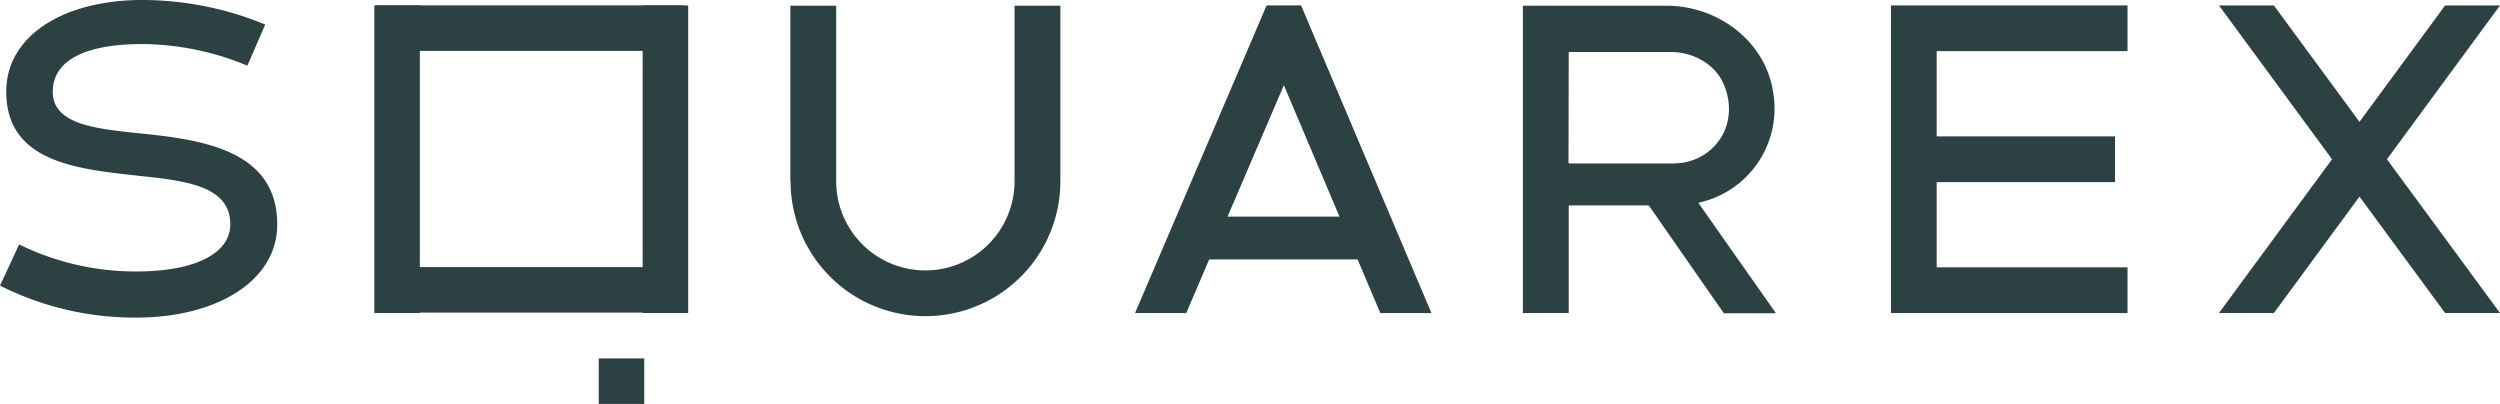 <svg xmlns="http://www.w3.org/2000/svg" viewBox="0 0 436.26 70.49">
    <defs>
        <style>
        .cls-logo {
            fill: #2c4141;
        }
        </style>
    </defs>
    <title>Ресурс 6</title>
    <g id="Слой_2" data-name="Слой 2">
        <g id="Layer_1" data-name="Layer 1">
            <path class="cls-logo" d="M0,49.84l3.34-7.19A46,46,0,0,0,23.8,47.37c10.44,0,16.39-3.26,16.39-8.2,0-6.6-7.4-7.61-15.89-8.48C13.93,29.52,1.09,28.51,1.09,16c0-9.87,10.15-16,23.72-16A56.47,56.47,0,0,1,46.28,4.28l-3.11,7.18A48.38,48.38,0,0,0,24.81,7.69c-9.36,0-15.6,2.54-15.6,8.34s7.84,6.46,15.24,7.25c11,1.1,23.93,3,23.93,15.89,0,9.87-10.59,16.25-24.58,16.25A52.23,52.23,0,0,1,0,49.84" />
            <path class="cls-logo" d="M137.92,31.63V1h8V31.63a15.56,15.56,0,0,0,31.12,0V1h8V31.63a23.54,23.54,0,0,1-47.08,0" />
            <path class="cls-logo" d="M287.75,35.84H273.88a.13.13,0,0,0-.13.13V54.62h-8V1h25.07c9.06,0,17.39,6.31,18.63,15.28a16.79,16.79,0,0,1-12.91,19.06.12.12,0,0,0-.08.19l13.46,19.14h-9a.12.12,0,0,1-.1,0l-13-18.68a.13.13,0,0,0-.11,0m-14-7.6a.13.13,0,0,0,.13.13H292c6.92,0,11.78-6.63,8.84-13.72-1.51-3.65-5.4-5.73-9.35-5.73H273.88a.13.13,0,0,0-.13.13Z" />
            <polygon class="cls-logo" points="337.96 8.92 337.96 23.8 369.08 23.8 369.08 31.78 337.96 31.78 337.96 46.65 371.26 46.65 371.26 54.63 329.98 54.63 329.98 0.95 371.26 0.95 371.26 8.92 337.96 8.92" />
            <polygon class="cls-logo" points="416.53 27.79 436.26 54.62 426.68 54.62 411.74 34.31 396.8 54.62 387.22 54.62 406.95 27.79 387.22 0.95 396.8 0.95 411.74 21.26 426.68 0.95 436.26 0.95 416.53 27.79" />
            <rect class="cls-logo" x="208.81" y="37.8" width="30.37" height="7.47" />
            <polygon class="cls-logo" points="221.03 0.94 198.07 54.63 207 54.63 224.04 14.87 240.87 54.63 249.79 54.63 227.04 0.94 221.03 0.94" />
            <rect class="cls-logo" x="65.32" y="0.95" width="7.94" height="53.67" />
            <rect class="cls-logo" x="104.48" y="62.54" width="7.94" height="7.95" />
            <rect class="cls-logo" x="112.15" y="0.95" width="7.94" height="53.67" />
            <rect class="cls-logo" x="65.59" y="0.94" width="53.67" height="7.94" />
            <rect class="cls-logo" x="65.59" y="46.61" width="53.67" height="7.94" />
        </g>
    </g>
</svg>